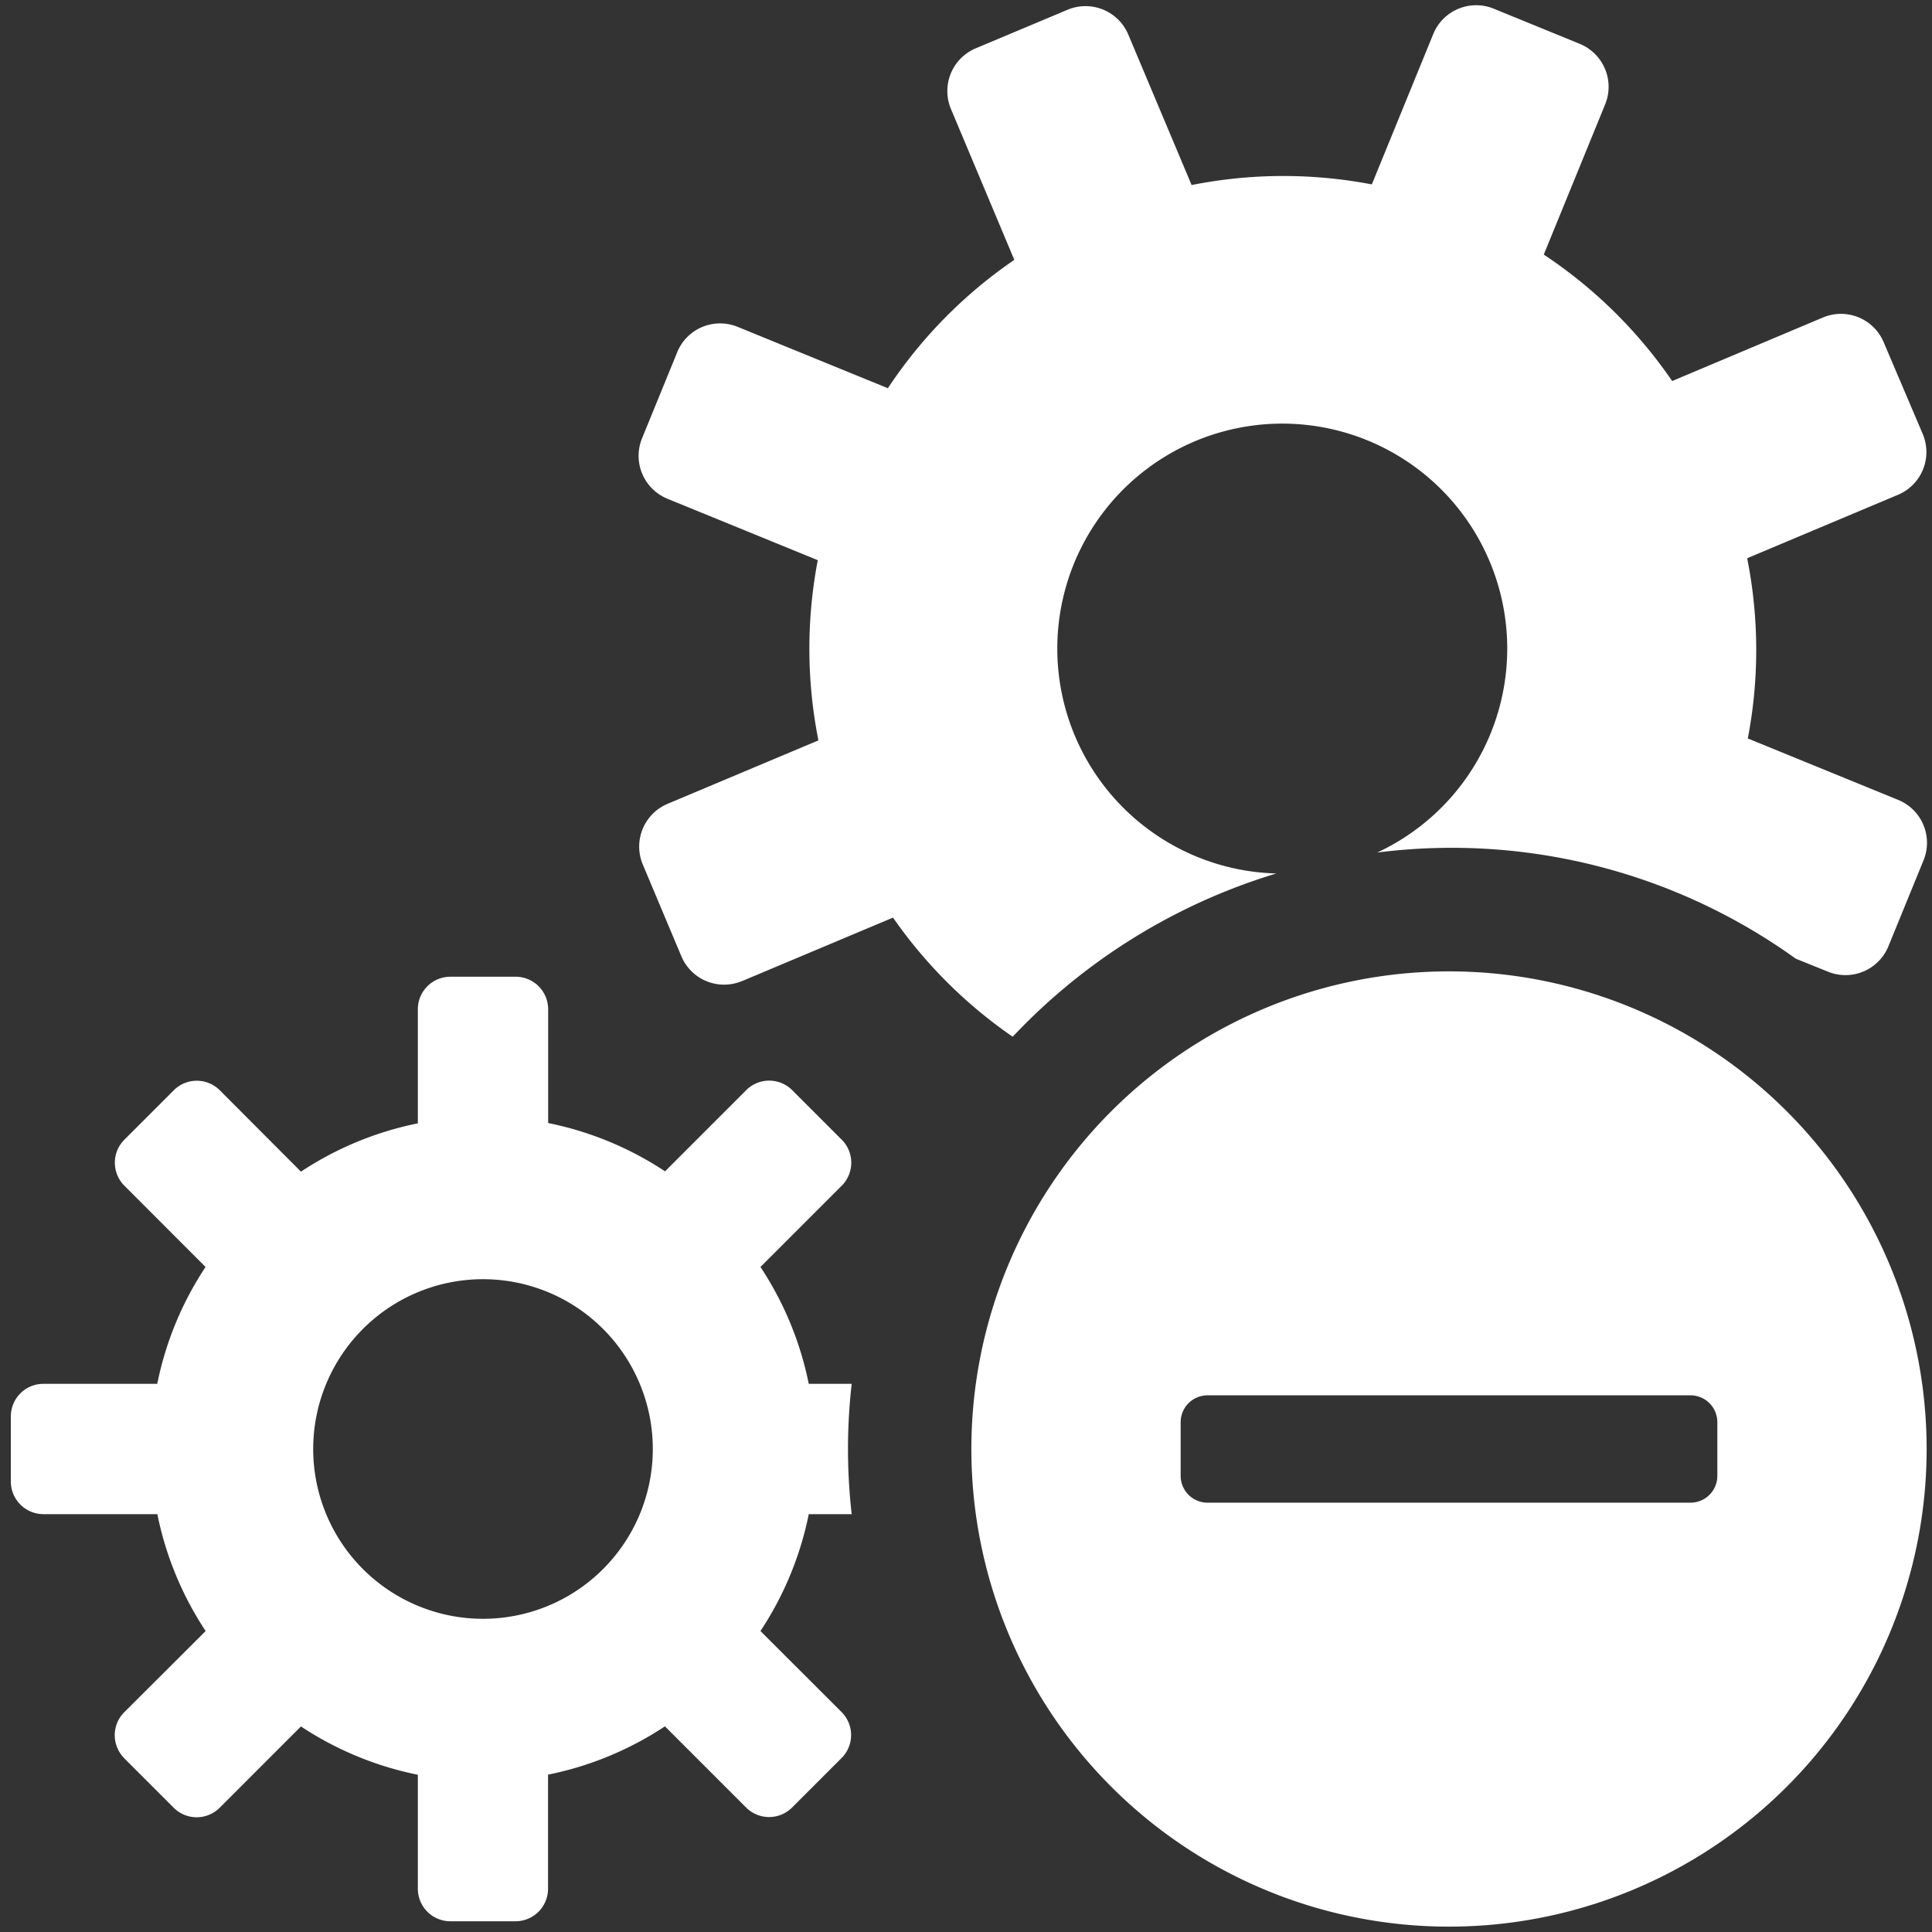 <svg xmlns="http://www.w3.org/2000/svg" height="18" viewBox="0 0 18 18" width="18">
  <rect x="0" y="0" width="18" height="18" fill="#333333" stroke="none"/>
  <defs>
    <style>
      .a {
        fill: #ffffff;
      }
    </style>
  </defs>
  <title>S GearsDelete 18 N</title>
  <rect id="Canvas" fill="#ff13dc" opacity="0" width="18" height="18" /><path class="a" d="M7.085,15.196a3.071,3.071,0,0,0,.45-1.089h.4a5.371,5.371,0,0,1,0-1.214h-.4a3.071,3.071,0,0,0-.45-1.089l.756-.756A.303.303,0,0,0,7.842,10.618L7.841,10.617l-.46-.46a.303.303,0,0,0-.429,0l-.756.756a3.073,3.073,0,0,0-1.089-.45V9.403A.303.303,0,0,0,4.803,9.1h-.607a.303.303,0,0,0-.303.303V10.466a3.073,3.073,0,0,0-1.089.45l-.756-.758a.303.303,0,0,0-.429,0l-.46.46a.303.303,0,0,0-0.0.429l0.0 0.0.756.757a3.071,3.071,0,0,0-.45,1.089H.404a.303.303,0,0,0-.303.303v.608a.304.304,0,0,0,.303.303H1.466a3.071,3.071,0,0,0,.45,1.089l-.758.756a.303.303,0,0,0-0.0.429L1.158,16.382l.46.46a.303.303,0,0,0,.429,0l.757-.757a3.073,3.073,0,0,0,1.089.45v1.062a.303.303,0,0,0,.303.303h.607a.303.303,0,0,0,.303-.303V16.534a3.073,3.073,0,0,0,1.089-.45l.756.756a.303.303,0,0,0,.429,0l.46-.46A.303.303,0,0,0,7.842,15.952L7.841,15.951ZM4.5,15.082A1.582,1.582,0,1,1,6.082,13.5h0A1.582,1.582,0,0,1,4.5,15.082Z" />
  <path class="a" d="M9.435,9.659A5.603,5.603,0,0,1,11.891,8.138a2.096,2.096,0,1,1,.94-.195,5.488,5.488,0,0,1,3.9.989l.3.121a.432.432,0,0,0,.563-.237l0-0.0.327-.8a.432.432,0,0,0-.237-.564l-1.4-.572a4.375,4.375,0,0,0-.006-1.679l1.405-.591a.432.432,0,0,0,.231-.566l-.364-.855a.432.432,0,0,0-.566-.231L15.579,3.55a4.381,4.381,0,0,0-1.196-1.178l.572-1.4a.432.432,0,0,0-.236-.563L14.717.408l-.8-.327a.432.432,0,0,0-.564.237l-.572,1.4a4.382,4.382,0,0,0-1.679.006L10.512.322A.432.432,0,0,0,9.946.091L9.091.45a.432.432,0,0,0-.231.566L9.45,2.421a4.378,4.378,0,0,0-1.178,1.196l-1.4-.572a.432.432,0,0,0-.563.237L6.309,3.283l-.327.8a.432.432,0,0,0,.237.564l1.4.572a4.38,4.38,0,0,0,.006,1.679l-1.405.591a.432.432,0,0,0-.231.566l.359.854a.432.432,0,0,0,.566.231l.001-0,1.405-.591A4.391,4.391,0,0,0,9.435,9.659Z" />
  <path class="a" d="M13.5,9.05a4.45,4.45,0,1,0,4.45,4.45A4.45,4.45,0,0,0,13.5,9.05Zm2.5,4.7a.25.25,0,0,1-.25.25h-4.5a.25.25,0,0,1-.25-.25v-.5a.25.25,0,0,1,.25-.25h4.5a.25.25,0,0,1,.25.25Z" />
</svg>